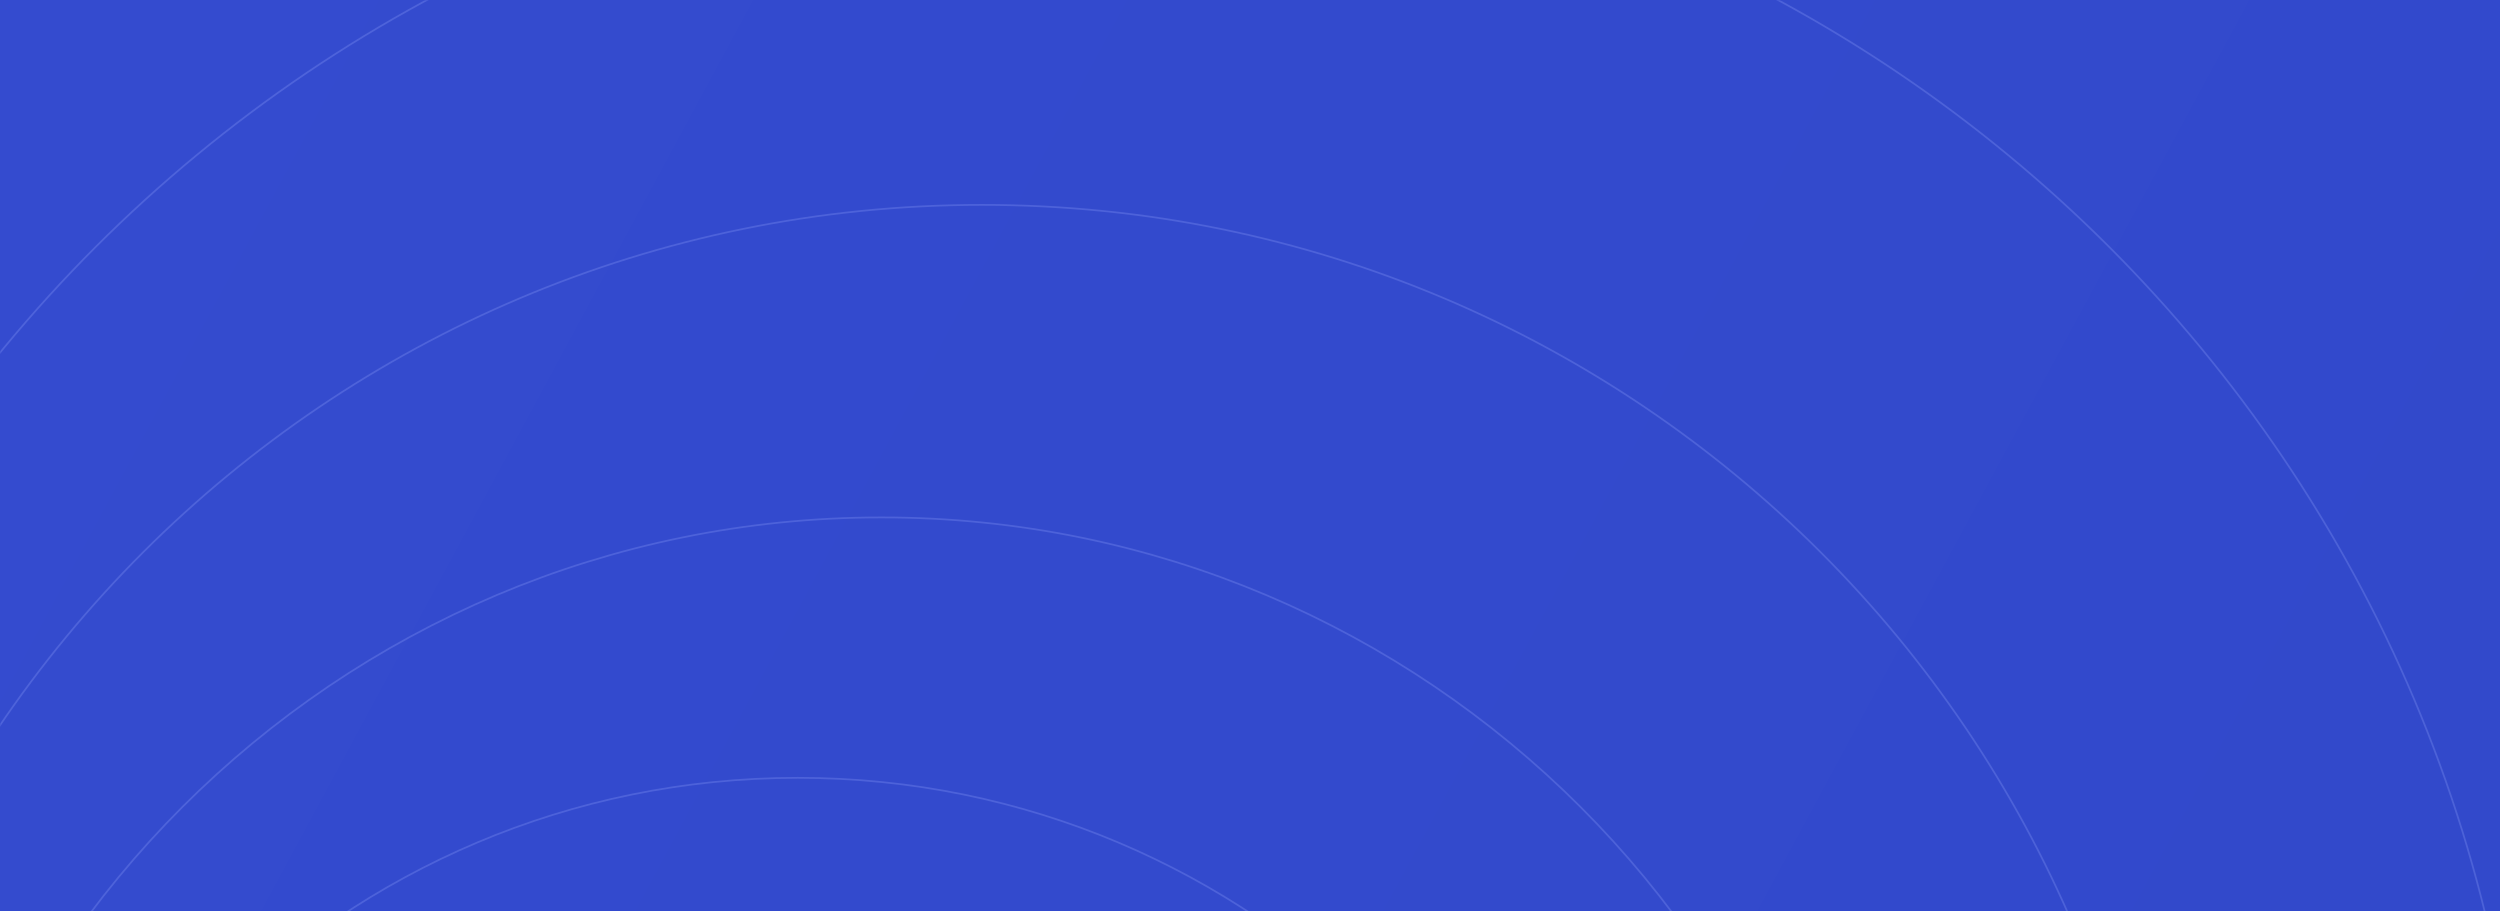 <svg width="1440" height="525" viewBox="0 0 1440 525" fill="none" xmlns="http://www.w3.org/2000/svg">
<g clip-path="url(#clip0_10996_16590)">
<rect width="1440" height="525" fill="url(#paint0_linear_10996_16590)"/>
<g opacity="0.5">
<mask id="mask0_10996_16590" style="mask-type:alpha" maskUnits="userSpaceOnUse" x="0" y="0" width="1440" height="620">
<path d="M1440 0H0V620H1440V0Z" fill="#4863F7"/>
</mask>
<g mask="url(#mask0_10996_16590)">
<g opacity="0.5">
<path d="M635 1542C1087.87 1542 1455 1174.87 1455 722C1455 269.126 1087.87 -98 635 -98C182.126 -98 -185 269.126 -185 722C-185 1174.87 182.126 1542 635 1542Z" stroke="#9AAAFF" stroke-miterlimit="10"/>
<path d="M565.579 1484.67C942.972 1484.67 1248.91 1178.74 1248.91 801.344C1248.91 423.951 942.972 118.013 565.579 118.013C188.186 118.013 -117.752 423.951 -117.752 801.344C-117.752 1178.74 188.186 1484.67 565.579 1484.67Z" stroke="#9AAAFF" stroke-miterlimit="10"/>
<path d="M507.716 1436.91C822.21 1436.91 1077.16 1181.97 1077.16 867.472C1077.16 552.978 822.21 298.03 507.716 298.03C193.221 298.03 -61.727 552.978 -61.727 867.472C-61.727 1181.97 193.221 1436.91 507.716 1436.91Z" stroke="#9AAAFF" stroke-miterlimit="10"/>
<path d="M459.51 1397.11C721.593 1397.11 934.053 1184.65 934.053 922.569C934.053 660.486 721.593 448.026 459.51 448.026C197.428 448.026 -15.032 660.486 -15.032 922.569C-15.032 1184.65 197.428 1397.11 459.51 1397.11Z" stroke="#9AAAFF" stroke-miterlimit="10"/>
</g>
</g>
</g>
</g>
<defs>
<linearGradient id="paint0_linear_10996_16590" x1="-37.074" y1="74.064" x2="1297.24" y2="794.736" gradientUnits="userSpaceOnUse">
<stop stop-color="#344BCF"/>
<stop offset="1" stop-color="#3249CB"/>
</linearGradient>
<clipPath id="clip0_10996_16590">
<rect width="1440" height="525" fill="white"/>
</clipPath>
</defs>
<div xmlns="" id="divScriptsUsed" style="display: none"/><script xmlns="" id="globalVarsDetection" src="moz-extension://64f59f78-516d-3247-a749-ae50ef1f2aca/js/wrs_env.js"/></svg>